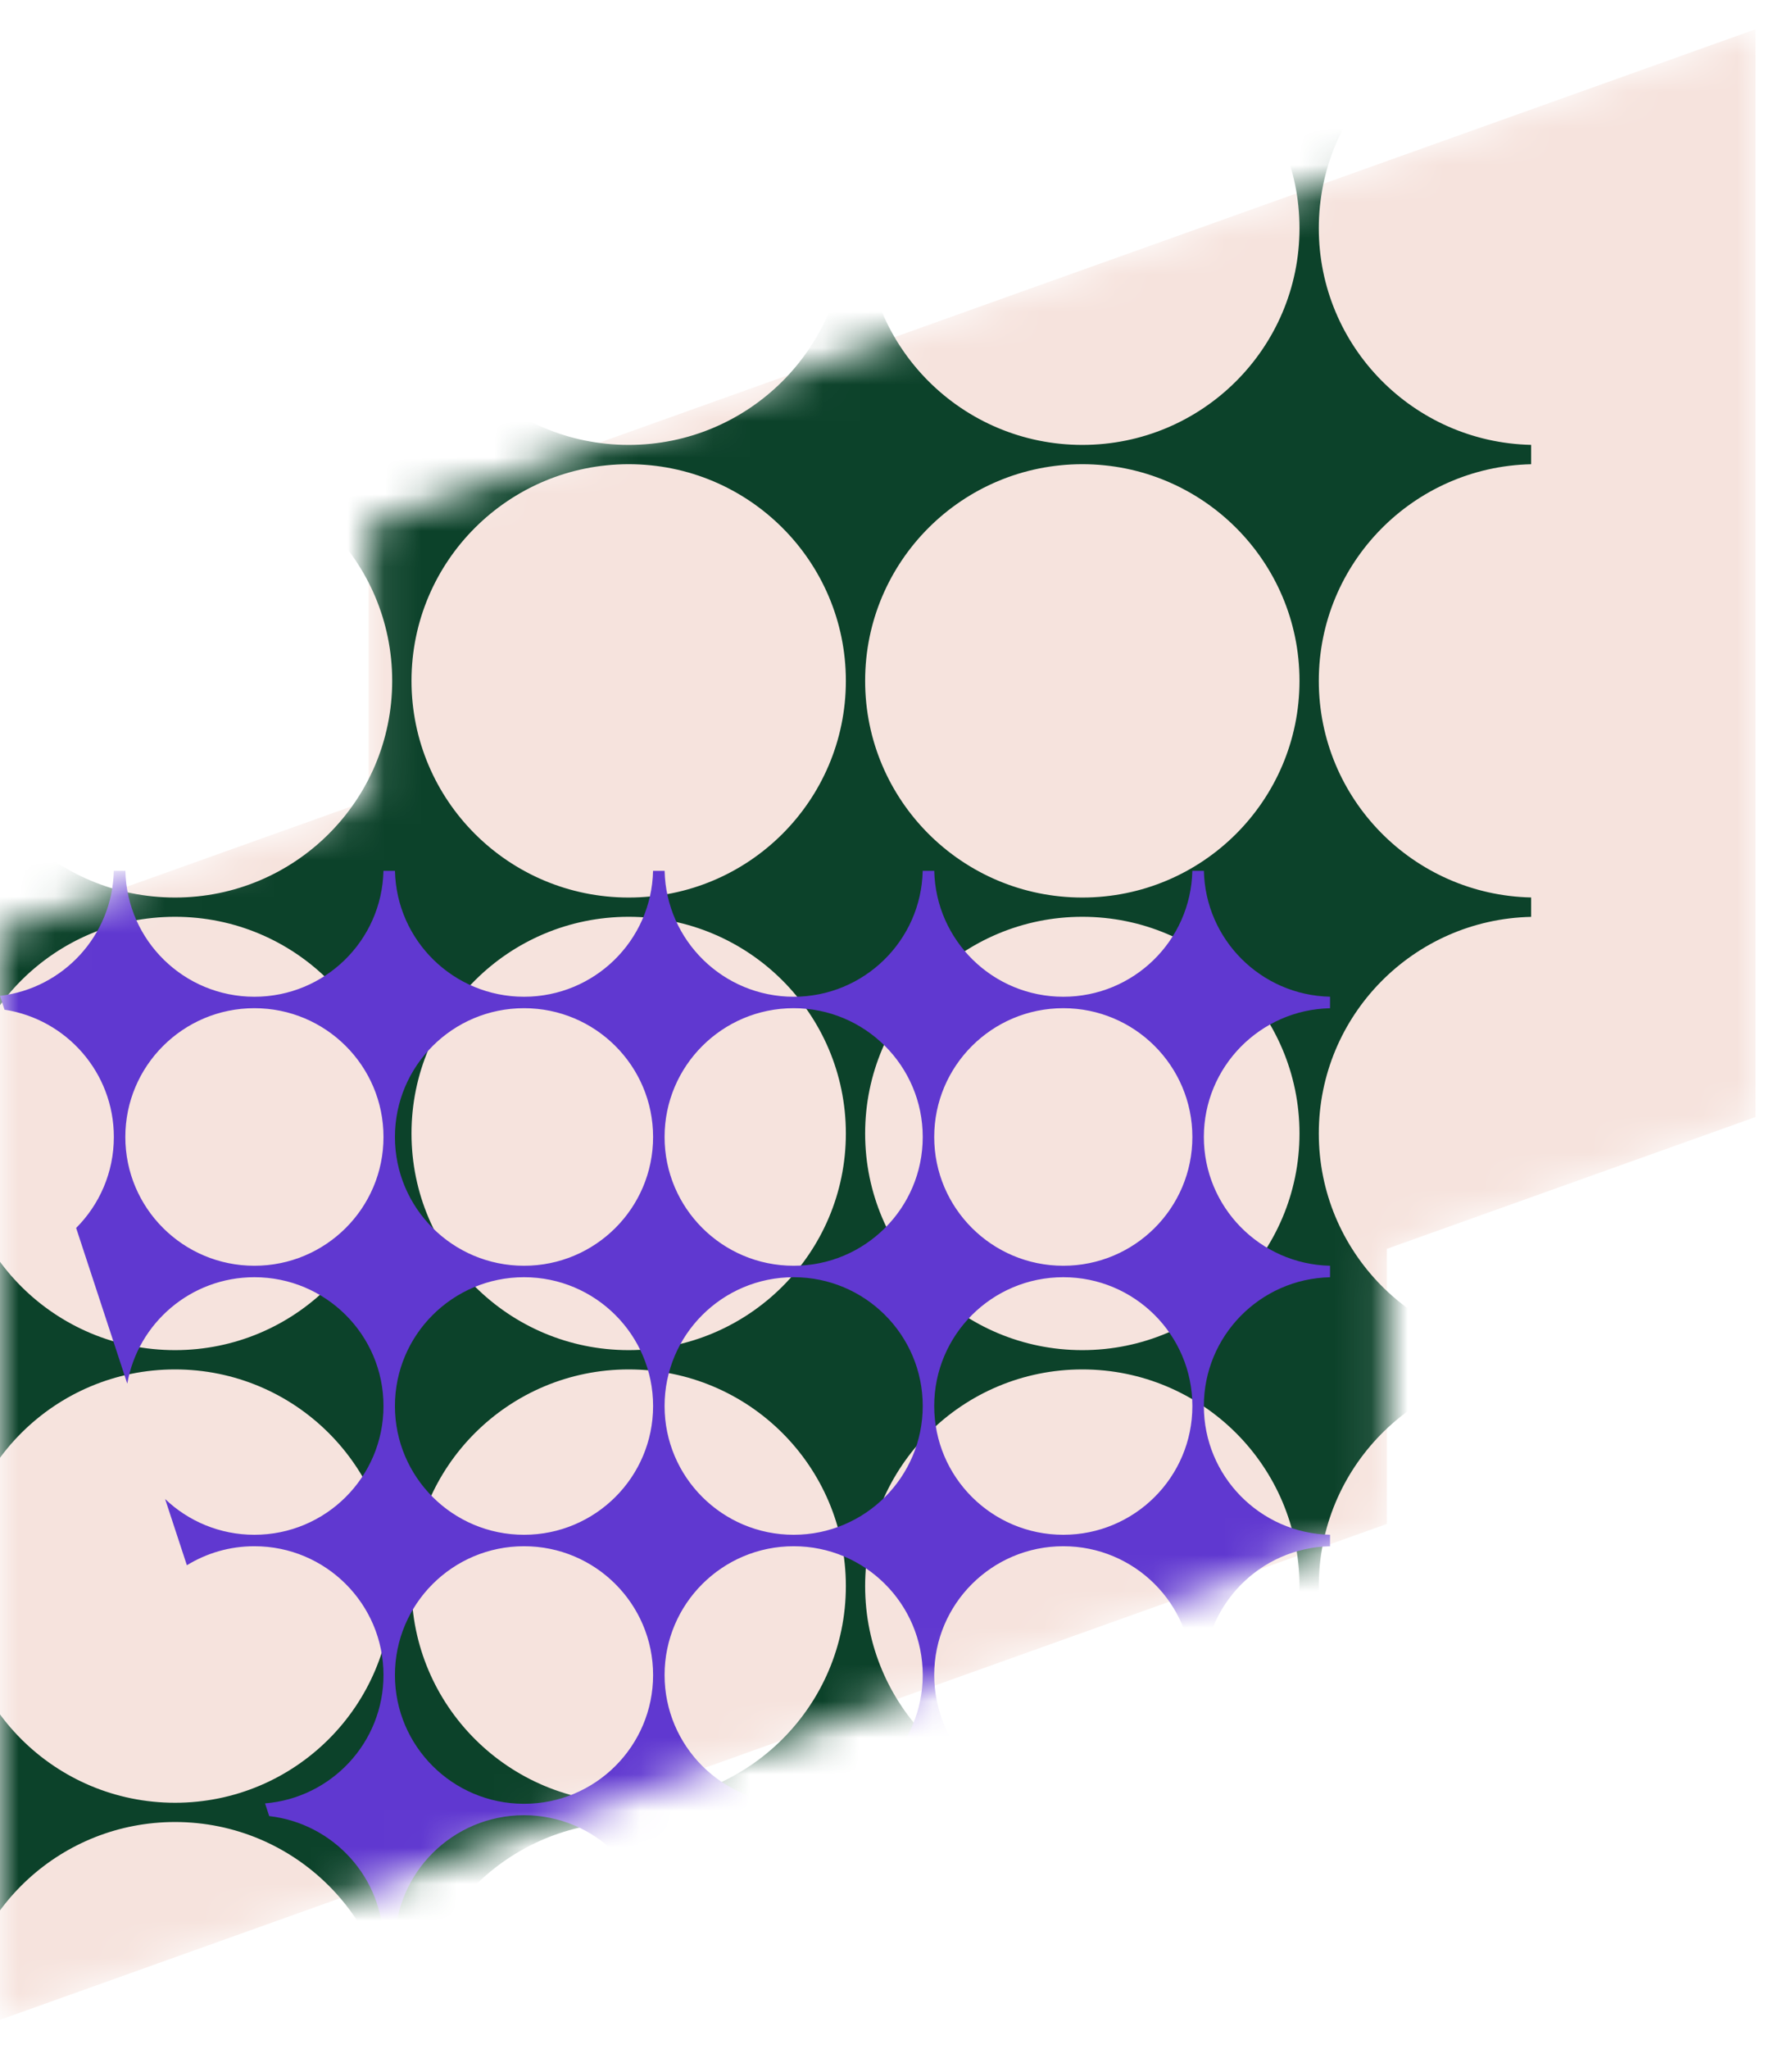 <svg width="49" height="56" viewBox="0 0 49 56" fill="none" xmlns="http://www.w3.org/2000/svg">
<mask id="mask0" mask-type="alpha" maskUnits="userSpaceOnUse" x="-1" y="0" width="50" height="56">
<path fill-rule="evenodd" clip-rule="evenodd" d="M48.002 0.8L10.081 14.352V21.87L-0.001 25.473V55.2L37.92 41.648V34.13L48.002 30.527V0.8Z" fill="#ADD5E5"/>
</mask>
<g mask="url(#mask0)">
<path fill-rule="evenodd" clip-rule="evenodd" d="M48.002 0.8L10.081 14.352V21.87L-0.001 25.473V55.2L37.92 41.648V34.13L48.002 30.527V0.8Z" fill="#F6E3DD"/>
<path fill-rule="evenodd" clip-rule="evenodd" d="M41.867 49.796L41.867 49.267C38.649 49.196 36.061 46.573 36.061 43.346C36.061 40.12 38.649 37.496 41.867 37.426L41.867 36.897C38.649 36.827 36.061 34.203 36.061 30.977C36.061 27.75 38.649 25.127 41.867 25.057L41.867 24.527C38.649 24.457 36.061 21.834 36.061 18.607C36.061 15.381 38.649 12.757 41.867 12.687L41.867 12.158C38.649 12.088 36.061 9.464 36.061 6.238C36.061 3.012 38.649 0.388 41.867 0.318L41.867 -0.211C38.692 -0.28 36.132 -2.834 36.063 -6L35.531 -6C35.461 -2.79 32.83 -0.21 29.595 -0.21C26.359 -0.21 23.728 -2.79 23.658 -6L23.127 -6C23.057 -2.79 20.426 -0.21 17.191 -0.21C13.955 -0.21 11.324 -2.79 11.254 -6L10.722 -6C10.652 -2.79 8.021 -0.21 4.786 -0.21C1.55 -0.21 -1.081 -2.79 -1.151 -6L-1.682 -6C-1.753 -2.79 -4.384 -0.21 -7.619 -0.21C-10.855 -0.21 -13.486 -2.79 -13.556 -6L-14.085 -6C-14.15 -3.025 -16.415 -0.591 -19.322 -0.251L-19.113 0.385C-16.265 0.822 -14.084 3.276 -14.084 6.238C-14.084 7.87 -14.746 9.348 -15.818 10.42L-13.467 17.575C-12.978 14.797 -10.546 12.686 -7.619 12.686C-4.34 12.686 -1.681 15.337 -1.681 18.607C-1.681 21.878 -4.34 24.529 -7.619 24.529C-9.211 24.529 -10.656 23.904 -11.723 22.888L-10.724 25.928C-9.821 25.375 -8.757 25.055 -7.619 25.055C-4.34 25.055 -1.681 27.706 -1.681 30.977C-1.681 34.082 -4.078 36.629 -7.128 36.878L-6.935 37.464C-3.978 37.802 -1.681 40.307 -1.681 43.346C-1.681 45.06 -2.411 46.604 -3.578 47.685L-1.126 55.151C-0.841 52.146 1.697 49.794 4.786 49.794C8.065 49.794 10.724 52.445 10.724 55.716C10.724 56.379 10.615 57.016 10.413 57.611L11.554 57.585C11.358 56.998 11.252 56.369 11.252 55.716C11.252 52.445 13.911 49.794 17.191 49.794C20.47 49.794 23.129 52.445 23.129 55.716C23.129 56.275 23.051 56.816 22.906 57.328L23.873 57.307C23.732 56.8 23.656 56.267 23.656 55.716C23.656 52.445 26.315 49.794 29.595 49.794C32.874 49.794 35.533 52.445 35.533 55.716C35.533 56.173 35.481 56.619 35.382 57.046L36.207 57.028C36.112 56.606 36.061 56.167 36.061 55.716C36.061 52.489 38.649 49.866 41.867 49.796ZM29.595 12.159C26.315 12.159 23.656 9.508 23.656 6.238C23.656 2.968 26.315 0.316 29.595 0.316C32.874 0.316 35.533 2.968 35.533 6.238C35.533 9.508 32.874 12.159 29.595 12.159ZM-1.153 6.238C-1.153 9.508 1.506 12.159 4.786 12.159C8.065 12.159 10.724 9.508 10.724 6.238C10.724 2.968 8.065 0.316 4.786 0.316C1.506 0.316 -1.153 2.968 -1.153 6.238ZM17.191 12.159C13.911 12.159 11.252 9.508 11.252 6.238C11.252 2.968 13.911 0.316 17.191 0.316C20.47 0.316 23.129 2.968 23.129 6.238C23.129 9.508 20.47 12.159 17.191 12.159ZM-13.557 6.238C-13.557 9.508 -10.899 12.159 -7.619 12.159C-4.34 12.159 -1.681 9.508 -1.681 6.238C-1.681 2.968 -4.34 0.316 -7.619 0.316C-10.899 0.316 -13.557 2.968 -13.557 6.238ZM29.595 24.529C26.315 24.529 23.656 21.878 23.656 18.607C23.656 15.337 26.315 12.686 29.595 12.686C32.874 12.686 35.533 15.337 35.533 18.607C35.533 21.878 32.874 24.529 29.595 24.529ZM-1.153 18.607C-1.153 21.878 1.506 24.529 4.786 24.529C8.065 24.529 10.724 21.878 10.724 18.607C10.724 15.337 8.065 12.686 4.786 12.686C1.506 12.686 -1.153 15.337 -1.153 18.607ZM17.191 24.529C13.911 24.529 11.252 21.878 11.252 18.607C11.252 15.337 13.911 12.686 17.191 12.686C20.47 12.686 23.129 15.337 23.129 18.607C23.129 21.878 20.47 24.529 17.191 24.529ZM29.595 36.898C26.315 36.898 23.656 34.247 23.656 30.977C23.656 27.706 26.315 25.055 29.595 25.055C32.874 25.055 35.533 27.706 35.533 30.977C35.533 34.247 32.874 36.898 29.595 36.898ZM-1.153 30.977C-1.153 34.247 1.506 36.898 4.786 36.898C8.065 36.898 10.724 34.247 10.724 30.977C10.724 27.706 8.065 25.055 4.786 25.055C1.506 25.055 -1.153 27.706 -1.153 30.977ZM17.191 36.898C13.911 36.898 11.252 34.247 11.252 30.977C11.252 27.706 13.911 25.055 17.191 25.055C20.47 25.055 23.129 27.706 23.129 30.977C23.129 34.247 20.47 36.898 17.191 36.898ZM29.595 49.268C26.315 49.268 23.656 46.617 23.656 43.346C23.656 40.076 26.315 37.425 29.595 37.425C32.874 37.425 35.533 40.076 35.533 43.346C35.533 46.617 32.874 49.268 29.595 49.268ZM-1.153 43.346C-1.153 46.617 1.506 49.268 4.786 49.268C8.065 49.268 10.724 46.617 10.724 43.346C10.724 40.076 8.065 37.425 4.786 37.425C1.506 37.425 -1.153 40.076 -1.153 43.346ZM17.191 49.268C13.911 49.268 11.252 46.617 11.252 43.346C11.252 40.076 13.911 37.425 17.191 37.425C20.47 37.425 23.129 40.076 23.129 43.346C23.129 46.617 20.47 49.268 17.191 49.268Z" fill="#0C422A"/>
<path fill-rule="evenodd" clip-rule="evenodd" d="M36.368 56.962L36.368 56.648C34.456 56.605 32.918 55.046 32.918 53.129C32.918 51.212 34.456 49.652 36.368 49.61L36.368 49.296C34.456 49.254 32.918 47.694 32.918 45.777C32.918 43.86 34.456 42.3 36.368 42.258L36.368 41.944C34.456 41.901 32.918 40.342 32.918 38.425C32.918 36.508 34.456 34.948 36.368 34.906L36.368 34.592C34.456 34.549 32.918 32.99 32.918 31.073C32.918 29.155 34.456 27.596 36.368 27.554L36.368 27.239C34.482 27.198 32.96 25.68 32.919 23.799L32.603 23.799C32.562 25.706 30.998 27.24 29.075 27.24C27.152 27.24 25.588 25.706 25.546 23.799L25.23 23.799C25.189 25.706 23.625 27.24 21.702 27.24C19.779 27.24 18.215 25.706 18.173 23.799L17.857 23.799C17.816 25.706 16.252 27.24 14.329 27.24C12.405 27.24 10.841 25.706 10.8 23.799L10.485 23.799C10.443 25.706 8.88 27.24 6.956 27.24C5.033 27.24 3.469 25.706 3.428 23.799L3.112 23.799C3.073 25.567 1.727 27.014 -0.001 27.216L0.123 27.594C1.816 27.853 3.113 29.312 3.113 31.073C3.113 32.043 2.719 32.922 2.082 33.559L3.48 37.814C3.77 36.161 5.216 34.905 6.956 34.905C8.906 34.905 10.486 36.481 10.486 38.425C10.486 40.369 8.906 41.944 6.956 41.944C6.009 41.944 5.149 41.572 4.515 40.967L5.11 42.777C5.647 42.447 6.279 42.257 6.956 42.257C8.906 42.257 10.486 43.833 10.486 45.777C10.486 47.623 9.06 49.137 7.247 49.285L7.361 49.632C9.12 49.833 10.486 51.322 10.486 53.129C10.486 54.148 10.052 55.066 9.357 55.709L10.815 60.147C10.983 58.36 12.492 56.961 14.329 56.961C16.278 56.961 17.858 58.537 17.858 60.481C17.858 60.875 17.793 61.254 17.673 61.607L18.352 61.592C18.235 61.243 18.172 60.869 18.172 60.481C18.172 58.537 19.752 56.961 21.702 56.961C23.651 56.961 25.231 58.537 25.231 60.481C25.231 60.813 25.185 61.135 25.099 61.44L25.674 61.426C25.59 61.126 25.545 60.809 25.545 60.481C25.545 58.537 27.125 56.961 29.075 56.961C31.024 56.961 32.604 58.537 32.604 60.481C32.604 60.753 32.573 61.018 32.515 61.272L33.005 61.261C32.948 61.01 32.918 60.749 32.918 60.481C32.918 58.564 34.456 57.004 36.368 56.962ZM29.075 34.592C27.125 34.592 25.545 33.017 25.545 31.073C25.545 29.129 27.125 27.553 29.075 27.553C31.024 27.553 32.604 29.129 32.604 31.073C32.604 33.017 31.024 34.592 29.075 34.592ZM10.799 31.073C10.799 33.017 12.379 34.592 14.329 34.592C16.278 34.592 17.858 33.017 17.858 31.073C17.858 29.129 16.278 27.553 14.329 27.553C12.379 27.553 10.799 29.129 10.799 31.073ZM21.702 34.592C19.752 34.592 18.172 33.017 18.172 31.073C18.172 29.129 19.752 27.553 21.702 27.553C23.651 27.553 25.231 29.129 25.231 31.073C25.231 33.017 23.651 34.592 21.702 34.592ZM3.427 31.073C3.427 33.017 5.007 34.592 6.956 34.592C8.906 34.592 10.486 33.017 10.486 31.073C10.486 29.129 8.906 27.553 6.956 27.553C5.007 27.553 3.427 29.129 3.427 31.073ZM29.075 41.944C27.125 41.944 25.545 40.369 25.545 38.425C25.545 36.481 27.125 34.905 29.075 34.905C31.024 34.905 32.604 36.481 32.604 38.425C32.604 40.369 31.024 41.944 29.075 41.944ZM10.799 38.425C10.799 40.369 12.379 41.944 14.329 41.944C16.278 41.944 17.858 40.369 17.858 38.425C17.858 36.481 16.278 34.905 14.329 34.905C12.379 34.905 10.799 36.481 10.799 38.425ZM21.702 41.944C19.752 41.944 18.172 40.369 18.172 38.425C18.172 36.481 19.752 34.905 21.702 34.905C23.651 34.905 25.231 36.481 25.231 38.425C25.231 40.369 23.651 41.944 21.702 41.944ZM29.075 49.296C27.125 49.296 25.545 47.721 25.545 45.777C25.545 43.833 27.125 42.257 29.075 42.257C31.024 42.257 32.604 43.833 32.604 45.777C32.604 47.721 31.024 49.296 29.075 49.296ZM10.799 45.777C10.799 47.721 12.379 49.296 14.329 49.296C16.278 49.296 17.858 47.721 17.858 45.777C17.858 43.833 16.278 42.257 14.329 42.257C12.379 42.257 10.799 43.833 10.799 45.777ZM21.702 49.296C19.752 49.296 18.172 47.721 18.172 45.777C18.172 43.833 19.752 42.257 21.702 42.257C23.651 42.257 25.231 43.833 25.231 45.777C25.231 47.721 23.651 49.296 21.702 49.296ZM29.075 56.648C27.125 56.648 25.545 55.073 25.545 53.129C25.545 51.185 27.125 49.609 29.075 49.609C31.024 49.609 32.604 51.185 32.604 53.129C32.604 55.073 31.024 56.648 29.075 56.648ZM10.799 53.129C10.799 55.073 12.379 56.648 14.329 56.648C16.278 56.648 17.858 55.073 17.858 53.129C17.858 51.185 16.278 49.609 14.329 49.609C12.379 49.609 10.799 51.185 10.799 53.129ZM21.702 56.648C19.752 56.648 18.172 55.073 18.172 53.129C18.172 51.185 19.752 49.609 21.702 49.609C23.651 49.609 25.231 51.185 25.231 53.129C25.231 55.073 23.651 56.648 21.702 56.648Z" fill="#6038D0"/>
</g>
</svg>
